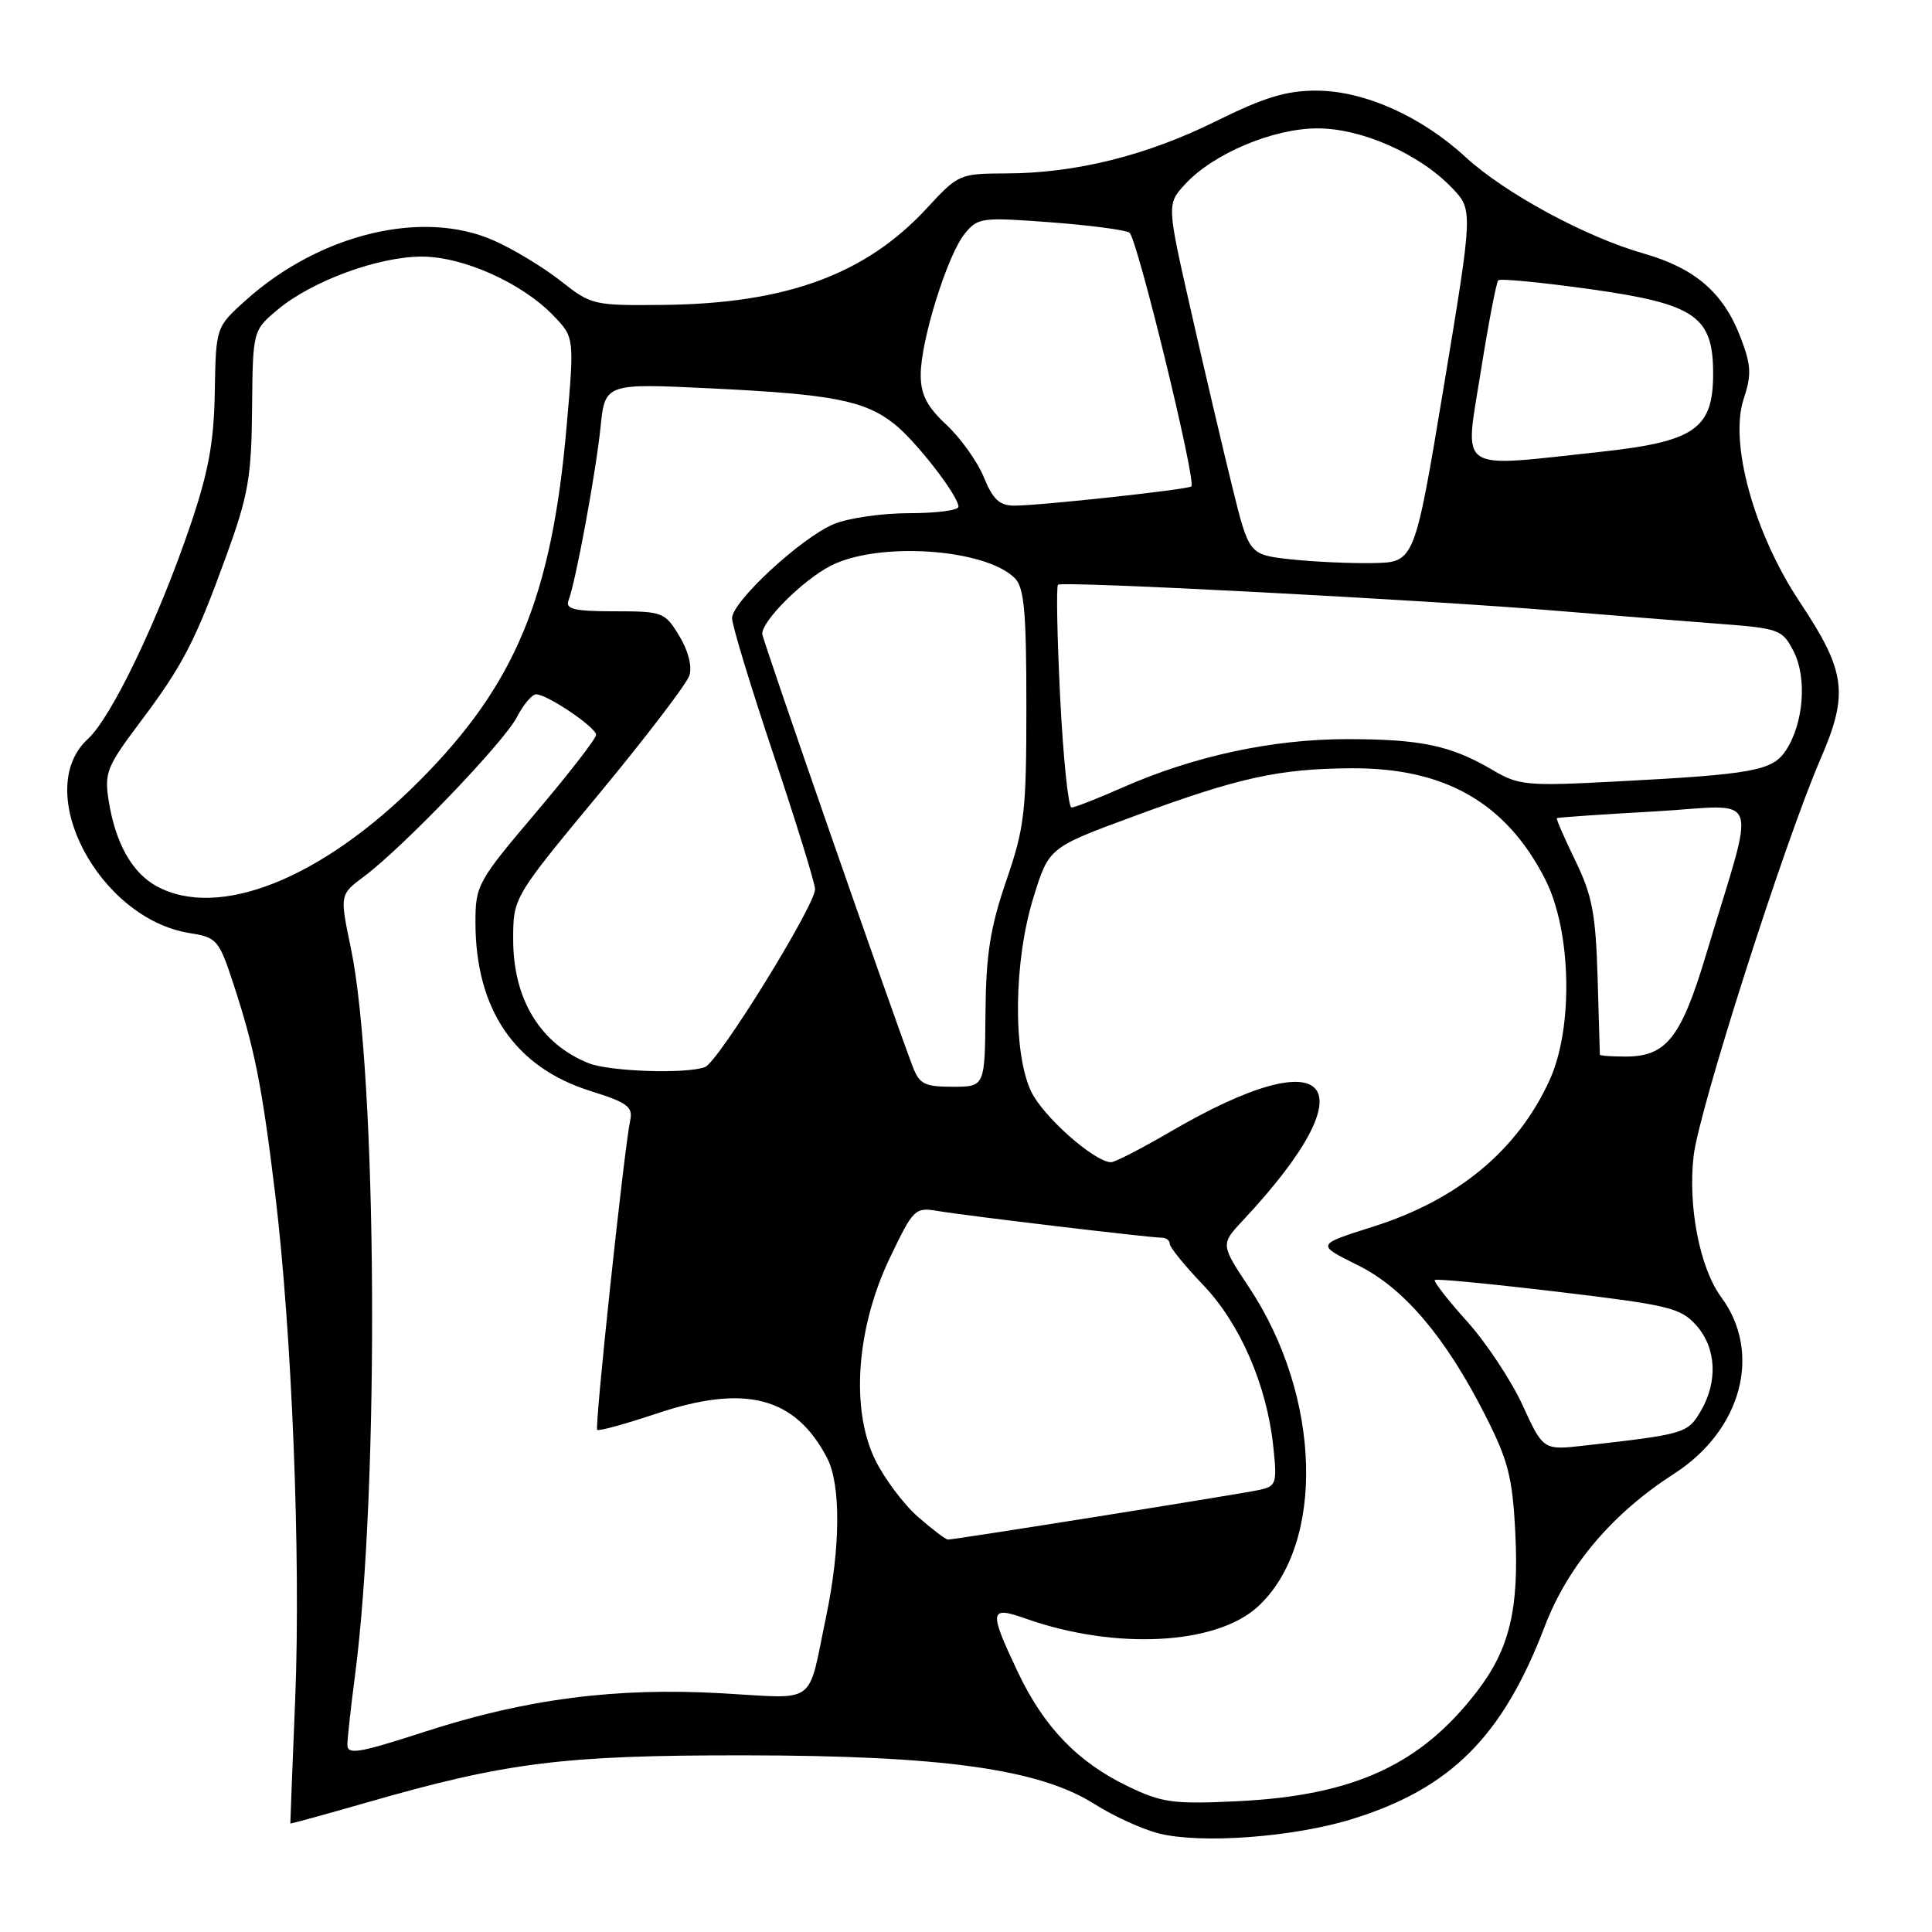 <?xml version="1.0" encoding="UTF-8" standalone="no"?>
<!DOCTYPE svg PUBLIC "-//W3C//DTD SVG 1.1//EN" "http://www.w3.org/Graphics/SVG/1.1/DTD/svg11.dtd" >
<svg xmlns="http://www.w3.org/2000/svg" xmlns:xlink="http://www.w3.org/1999/xlink" version="1.1" viewBox="0 0 256 256">
 <g >
 <path fill="currentColor"
d=" M 179.15 241.04 C 192.22 236.99 199.10 230.12 204.68 215.52 C 207.75 207.48 213.64 200.54 221.85 195.26 C 230.79 189.50 233.52 179.25 228.07 171.88 C 225.23 168.04 223.63 159.81 224.42 153.12 C 225.14 146.99 236.49 111.49 241.22 100.59 C 244.99 91.89 244.60 88.97 238.46 79.74 C 232.43 70.67 229.12 58.69 231.04 52.88 C 232.11 49.64 232.05 48.41 230.63 44.70 C 228.38 38.80 224.61 35.54 217.82 33.60 C 210.12 31.41 199.43 25.62 194.19 20.81 C 188.29 15.38 180.73 12.02 174.41 12.01 C 170.46 12.00 167.48 12.91 161.12 16.06 C 151.91 20.62 142.51 22.96 133.27 22.98 C 127.16 23.00 126.96 23.09 122.83 27.57 C 114.73 36.35 104.23 40.22 87.97 40.40 C 78.65 40.50 78.35 40.43 74.30 37.23 C 72.02 35.43 68.02 33.01 65.41 31.86 C 55.99 27.69 42.37 30.98 32.55 39.80 C 28.61 43.35 28.61 43.35 28.46 51.92 C 28.35 58.59 27.63 62.51 25.25 69.53 C 20.98 82.12 14.78 95.05 11.64 97.92 C 4.19 104.76 13.07 121.71 25.13 123.64 C 28.74 124.21 29.01 124.53 30.93 130.37 C 33.74 138.94 34.72 143.88 36.45 158.10 C 38.68 176.47 39.87 206.29 39.12 225.00 C 38.75 234.07 38.46 241.55 38.47 241.62 C 38.49 241.69 43.00 240.45 48.50 238.87 C 67.12 233.51 74.57 232.58 98.50 232.59 C 124.83 232.61 137.68 234.39 145.05 239.06 C 147.55 240.65 151.37 242.39 153.55 242.94 C 159.17 244.35 171.37 243.44 179.15 241.04 Z  M 149.48 236.71 C 142.81 233.51 138.31 228.84 134.85 221.52 C 130.99 213.36 131.08 212.76 135.96 214.49 C 147.78 218.66 161.16 217.96 166.67 212.89 C 175.65 204.62 175.11 185.04 165.51 170.59 C 161.73 164.88 161.73 164.88 164.71 161.69 C 181.68 143.57 176.60 137.38 155.08 149.96 C 151.27 152.18 147.73 154.00 147.23 154.00 C 145.05 154.00 138.20 147.94 136.63 144.62 C 134.18 139.47 134.33 127.32 136.94 118.91 C 138.98 112.31 138.98 112.31 150.24 108.16 C 164.17 103.02 169.42 101.86 179.08 101.80 C 191.46 101.73 199.56 106.36 204.74 116.50 C 208.22 123.30 208.51 136.16 205.33 143.12 C 201.11 152.39 193.20 158.97 182.00 162.52 C 174.33 164.96 174.36 164.88 180.04 167.71 C 186.04 170.70 191.55 177.20 196.76 187.45 C 199.84 193.50 200.41 195.71 200.78 203.00 C 201.30 213.20 200.03 218.50 195.72 224.11 C 188.25 233.85 179.38 237.92 164.00 238.67 C 155.47 239.08 153.99 238.88 149.48 236.71 Z  M 46.03 231.15 C 46.05 230.24 46.50 226.12 47.04 222.00 C 50.30 197.11 49.98 142.37 46.49 125.62 C 45.01 118.54 45.01 118.54 48.26 116.12 C 53.44 112.24 66.76 98.36 68.48 95.04 C 69.34 93.37 70.50 92.00 71.04 92.00 C 72.51 92.00 78.97 96.37 78.99 97.37 C 78.99 97.85 75.40 102.49 71.00 107.68 C 63.29 116.78 63.00 117.31 63.00 122.20 C 63.00 133.75 68.22 141.42 78.23 144.56 C 83.10 146.08 83.89 146.66 83.51 148.42 C 82.69 152.30 78.77 189.10 79.13 189.46 C 79.34 189.66 82.87 188.69 86.99 187.31 C 98.74 183.36 105.38 185.09 109.60 193.20 C 111.43 196.72 111.38 205.05 109.47 214.18 C 106.97 226.17 108.44 225.09 95.68 224.37 C 81.59 223.57 69.69 225.11 56.26 229.47 C 47.43 232.33 46.00 232.56 46.03 231.15 Z  M 121.60 200.96 C 119.70 199.28 117.15 195.87 115.94 193.38 C 112.70 186.67 113.48 175.95 117.89 166.72 C 121.04 160.13 121.23 159.95 124.32 160.47 C 128.13 161.11 152.37 164.00 153.91 164.00 C 154.51 164.00 155.00 164.37 155.00 164.82 C 155.00 165.27 156.98 167.71 159.39 170.23 C 164.31 175.35 167.87 183.55 168.72 191.70 C 169.23 196.56 169.12 196.93 166.88 197.42 C 164.38 197.97 126.54 204.00 125.61 204.00 C 125.31 204.00 123.51 202.63 121.60 200.96 Z  M 201.75 186.20 C 200.25 182.92 196.93 177.91 194.38 175.08 C 191.83 172.24 189.91 169.78 190.12 169.60 C 190.33 169.42 197.70 170.13 206.50 171.18 C 221.11 172.92 222.70 173.30 224.75 175.60 C 227.43 178.59 227.66 183.08 225.34 187.01 C 223.61 189.93 223.24 190.04 210.00 191.54 C 204.49 192.17 204.49 192.17 201.75 186.20 Z  M 120.94 141.33 C 118.07 133.78 101.00 84.69 101.00 83.98 C 101.00 82.22 106.44 76.82 110.09 74.96 C 116.40 71.73 130.55 72.69 134.47 76.61 C 135.71 77.85 136.00 81.04 136.00 93.54 C 136.00 107.61 135.77 109.61 133.33 116.72 C 131.20 122.95 130.65 126.45 130.58 134.25 C 130.50 144.00 130.50 144.00 126.23 144.00 C 122.51 144.00 121.82 143.65 120.94 141.33 Z  M 78.00 140.88 C 71.61 138.33 68.00 132.42 68.00 124.51 C 68.00 118.92 68.00 118.92 79.36 105.21 C 85.60 97.67 91.00 90.60 91.35 89.50 C 91.73 88.29 91.19 86.20 90.00 84.25 C 88.10 81.11 87.80 81.00 81.41 81.00 C 76.15 81.00 74.90 80.71 75.32 79.60 C 76.28 77.12 78.95 62.66 79.57 56.64 C 80.17 50.78 80.17 50.78 94.34 51.47 C 110.30 52.24 114.55 53.07 118.48 56.16 C 121.36 58.43 127.00 65.70 127.00 67.15 C 127.00 67.62 124.06 68.00 120.47 68.00 C 116.88 68.00 112.38 68.65 110.49 69.44 C 106.16 71.25 97.00 79.72 97.00 81.92 C 97.00 82.83 99.47 90.96 102.50 100.00 C 105.52 109.04 108.00 117.06 108.00 117.82 C 108.00 120.00 95.19 140.71 93.42 141.39 C 90.97 142.33 80.79 141.99 78.00 140.88 Z  M 211.99 139.75 C 211.99 139.61 211.85 135.00 211.69 129.50 C 211.44 121.09 210.97 118.63 208.74 114.04 C 207.28 111.03 206.18 108.50 206.29 108.41 C 206.41 108.31 212.23 107.91 219.23 107.52 C 233.67 106.70 232.76 104.18 226.06 126.50 C 222.75 137.53 220.80 140.00 215.39 140.00 C 213.53 140.00 212.00 139.89 211.99 139.75 Z  M 20.76 117.43 C 17.52 115.67 15.30 111.74 14.41 106.15 C 13.81 102.42 14.14 101.59 18.47 95.82 C 24.24 88.16 25.86 85.02 30.04 73.50 C 32.90 65.63 33.32 63.19 33.40 54.14 C 33.50 43.78 33.50 43.78 36.83 41.00 C 41.34 37.23 50.15 34.00 55.89 34.00 C 61.39 34.00 69.20 37.51 73.36 41.85 C 76.11 44.72 76.11 44.72 75.07 56.61 C 73.09 79.17 68.27 90.75 55.51 103.53 C 42.64 116.44 28.99 121.90 20.76 117.43 Z  M 140.48 92.46 C 140.08 84.46 139.95 77.72 140.19 77.48 C 140.70 76.96 189.16 79.50 206.50 80.95 C 213.10 81.50 222.46 82.25 227.30 82.62 C 235.80 83.26 236.15 83.38 237.66 86.30 C 239.46 89.80 239.00 95.83 236.65 99.42 C 234.86 102.14 232.33 102.60 213.99 103.56 C 202.34 104.17 201.23 104.07 197.83 102.06 C 192.27 98.78 188.31 97.94 178.50 97.94 C 168.54 97.94 158.11 100.20 148.63 104.40 C 145.39 105.83 142.40 107.00 141.98 107.00 C 141.56 107.00 140.88 100.46 140.48 92.46 Z  M 171.00 74.11 C 165.50 73.50 165.50 73.50 163.28 64.50 C 162.06 59.55 159.61 49.10 157.83 41.28 C 154.60 27.05 154.60 27.05 157.05 24.39 C 160.77 20.36 168.68 17.02 174.55 17.01 C 180.42 17.00 188.07 20.38 192.40 24.90 C 195.19 27.81 195.19 27.81 191.32 51.16 C 187.44 74.50 187.44 74.50 181.97 74.61 C 178.96 74.67 174.03 74.44 171.00 74.11 Z  M 130.37 63.25 C 129.53 61.19 127.30 58.06 125.42 56.30 C 122.81 53.86 122.00 52.29 122.00 49.66 C 122.00 45.13 125.53 33.80 127.83 30.97 C 129.55 28.84 130.08 28.77 139.14 29.45 C 144.36 29.84 149.10 30.46 149.66 30.83 C 150.66 31.49 158.55 63.81 157.86 64.45 C 157.41 64.87 137.81 67.00 134.41 67.00 C 132.45 67.00 131.56 66.18 130.37 63.25 Z  M 196.20 49.30 C 197.22 42.87 198.27 37.40 198.53 37.14 C 198.78 36.88 204.28 37.42 210.75 38.32 C 224.64 40.28 227.00 41.90 227.00 49.50 C 227.00 56.84 224.58 58.52 212.00 59.88 C 192.77 61.95 194.05 62.81 196.20 49.30 Z "/>
</g>
</svg>